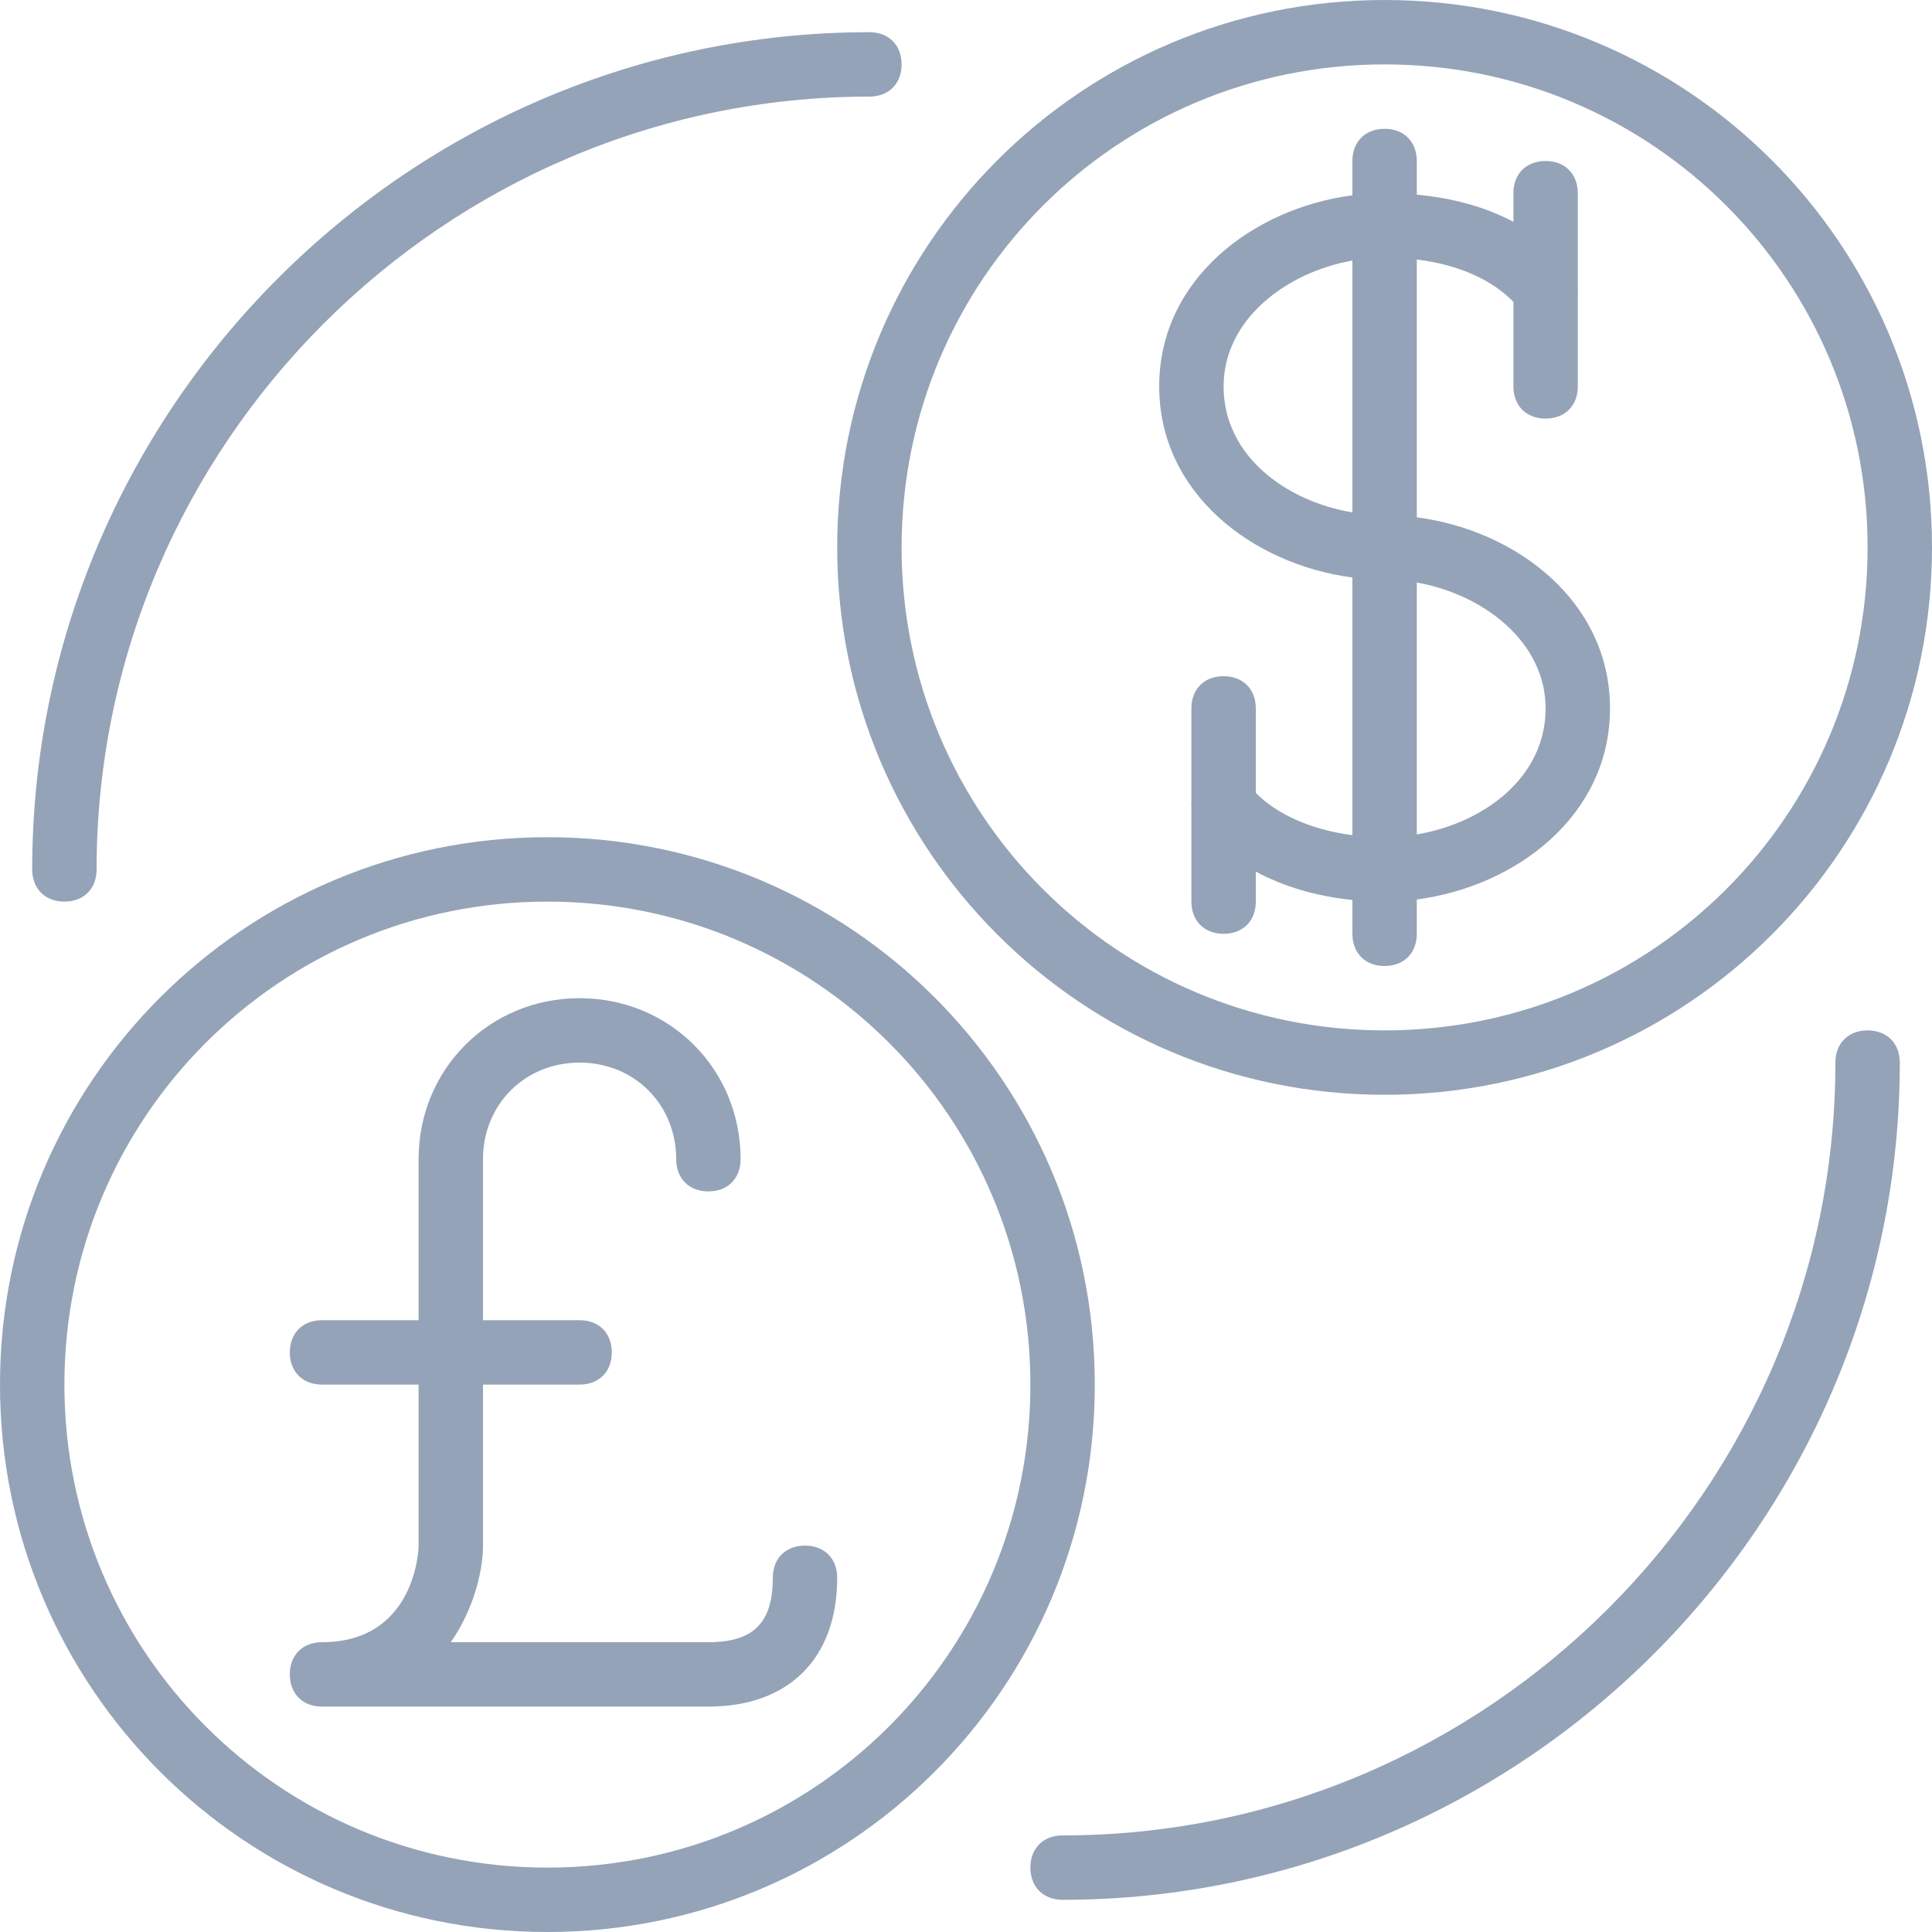 <svg width="39" height="39" viewBox="0 0 39 39" fill="none" xmlns="http://www.w3.org/2000/svg">
<path d="M27.95 22.1C34.06 22.1 39 17.16 39 11.05C39 4.94 34.06 0 27.95 0C21.84 0 16.9 4.94 16.9 11.05C16.9 17.16 21.84 22.1 27.95 22.1ZM27.95 1.3C33.345 1.3 37.7 5.655 37.7 11.05C37.7 16.445 33.345 20.8 27.95 20.8C22.555 20.8 18.2 16.445 18.2 11.05C18.2 5.655 22.555 1.3 27.95 1.3Z" fill="#94A3B8"/>
<path d="M11.05 16.9C4.94 16.9 0 21.84 0 27.95C0 34.06 4.94 39 11.05 39C17.16 39 22.1 34.06 22.1 27.95C22.1 21.84 17.16 16.9 11.05 16.9ZM11.05 37.7C5.655 37.7 1.3 33.345 1.3 27.95C1.3 22.555 5.655 18.2 11.05 18.2C16.445 18.2 20.8 22.555 20.8 27.95C20.8 33.345 16.445 37.7 11.05 37.7Z" fill="#94A3B8"/>
<path d="M37.7 20.8C37.31 20.8 37.05 21.06 37.05 21.45C37.05 30.03 30.03 37.05 21.45 37.05C21.06 37.05 20.8 37.31 20.8 37.7C20.8 38.09 21.06 38.35 21.45 38.35C30.745 38.35 38.35 30.745 38.35 21.45C38.35 21.06 38.09 20.8 37.7 20.8Z" fill="#94A3B8"/>
<path d="M1.3 18.2C1.69 18.2 1.95 17.94 1.95 17.55C1.95 8.97 8.97 1.95 17.55 1.95C17.94 1.95 18.2 1.69 18.2 1.3C18.2 0.91 17.94 0.65 17.55 0.65C8.255 0.65 0.65 8.255 0.65 17.55C0.65 17.94 0.91 18.2 1.3 18.2Z" fill="#94A3B8"/>
<path d="M27.3 11.657V16.859C26.489 16.753 25.788 16.451 25.35 16.005V14.3C25.35 13.91 25.09 13.65 24.7 13.65C24.31 13.65 24.05 13.91 24.05 14.3V16.161C24.046 16.204 24.047 16.248 24.05 16.291V18.2C24.05 18.59 24.31 18.85 24.7 18.85C25.09 18.85 25.35 18.59 25.35 18.2V17.595C25.91 17.896 26.571 18.093 27.3 18.167V18.85C27.3 19.24 27.56 19.5 27.95 19.5C28.34 19.5 28.6 19.24 28.6 18.85V18.157C30.596 17.898 32.5 16.47 32.5 14.3C32.5 12.13 30.596 10.702 28.6 10.443V5.239C29.439 5.341 30.114 5.644 30.55 6.094V7.8C30.55 8.19 30.81 8.45 31.2 8.45C31.59 8.45 31.85 8.19 31.85 7.8V5.939C31.854 5.896 31.854 5.852 31.85 5.809V3.9C31.85 3.51 31.59 3.25 31.2 3.25C30.81 3.25 30.55 3.51 30.55 3.9V4.477C29.99 4.18 29.329 3.997 28.6 3.93V3.25C28.6 2.86 28.34 2.6 27.95 2.6C27.56 2.6 27.3 2.86 27.3 3.25V3.943C25.305 4.202 23.4 5.63 23.4 7.8C23.4 9.97 25.305 11.398 27.3 11.657ZM31.2 14.3C31.2 15.7 29.945 16.617 28.6 16.844V11.759C29.945 11.998 31.2 12.956 31.2 14.3ZM27.3 5.259V10.344C25.955 10.117 24.7 9.2 24.7 7.8C24.7 6.456 25.955 5.499 27.3 5.259Z" fill="#94A3B8"/>
<path d="M16.25 31.2C15.86 31.2 15.6 31.46 15.6 31.85C15.6 32.76 15.21 33.15 14.3 33.15H9.1C9.555 32.5 9.75 31.72 9.75 31.2V27.95H11.7C12.09 27.95 12.35 27.69 12.35 27.3C12.35 26.91 12.09 26.65 11.7 26.65H9.75V23.4C9.75 22.295 10.595 21.45 11.7 21.45C12.805 21.45 13.65 22.295 13.65 23.4C13.65 23.79 13.91 24.05 14.3 24.05C14.69 24.05 14.95 23.79 14.95 23.4C14.95 21.58 13.52 20.15 11.7 20.15C9.88 20.15 8.45 21.58 8.45 23.4V26.65H6.5C6.11 26.65 5.85 26.91 5.85 27.3C5.85 27.69 6.11 27.95 6.5 27.95H8.45V31.2C8.45 31.395 8.32 33.15 6.5 33.15C6.11 33.15 5.85 33.41 5.85 33.8C5.85 34.19 6.11 34.45 6.5 34.45H14.3C15.925 34.45 16.9 33.475 16.9 31.85C16.9 31.46 16.64 31.2 16.25 31.2Z" fill="#94A3B8"/>
</svg>
